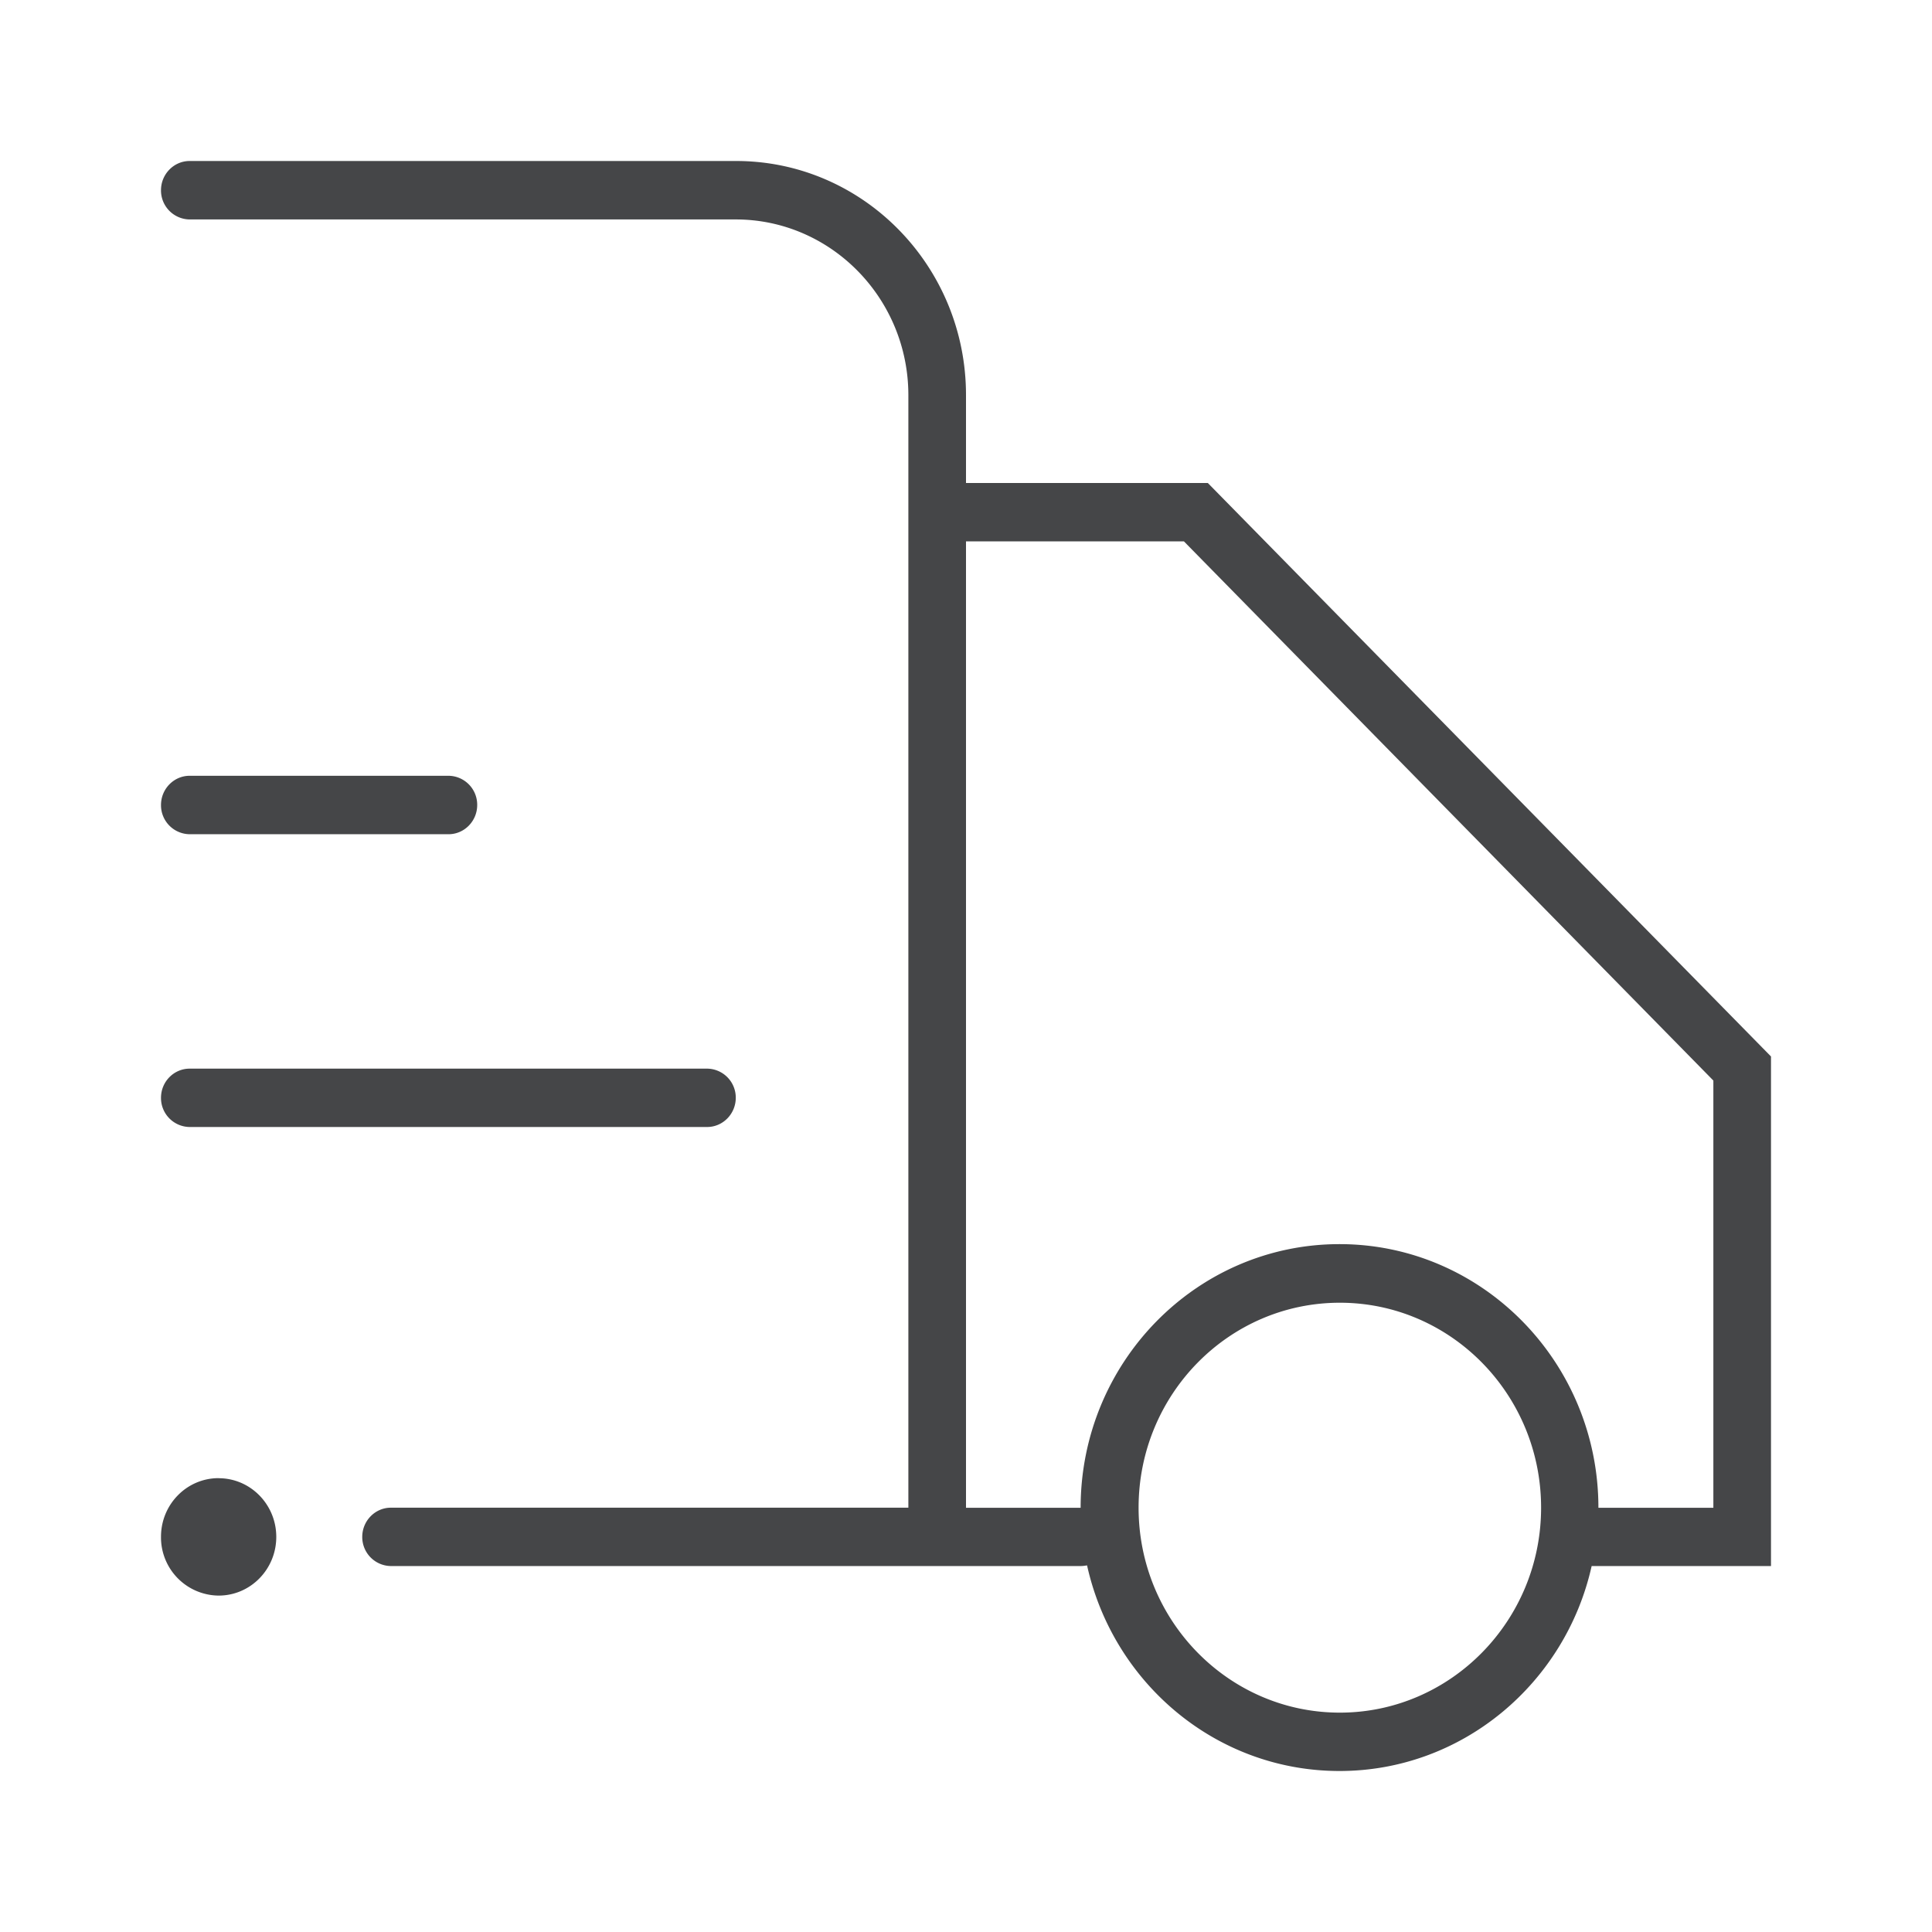 <svg width="24" height="24" xmlns="http://www.w3.org/2000/svg"><path d="M9.144 2C10.72 2 12 3.303 12 4.908V6h3.004L22 13.124v6.33h-2.228C19.448 20.908 18.168 22 16.64 22c-1.532 0-2.812-1.092-3.136-2.554-.028.004-.052.008-.08.008H4.856a.36.36 0 0 1-.356-.362c0-.2.16-.363.356-.363h6.428V4.91c0-1.206-.964-2.184-2.144-2.184H2.356A.36.36 0 0 1 2 2.363c0-.2.16-.363.356-.363Zm7.5 14.183c-1.38 0-2.5 1.14-2.5 2.546 0 1.405 1.12 2.546 2.5 2.546 1.376 0 2.5-1.14 2.5-2.546 0-1.405-1.12-2.546-2.5-2.546Zm-13.928 2.18c.395 0 .716.326.716.729 0 .402-.32.729-.716.729A.723.723 0 0 1 2 19.09c0-.402.32-.728.716-.728ZM14.708 6.725H12V18.73h1.424c0-1.808 1.44-3.275 3.216-3.275 1.776 0 3.216 1.47 3.216 3.275h1.428v-5.307l-6.576-6.697Zm-5.924 6.55a.36.36 0 0 1 .356.362c0 .2-.16.363-.356.363H2.356A.36.36 0 0 1 2 13.637c0-.2.16-.362.356-.362ZM5.572 9.637a.36.36 0 0 1 .356.363c0 .2-.16.363-.356.363H2.356A.36.36 0 0 1 2 10c0-.2.16-.363.356-.363Z" fill="#313235" fill-rule="nonzero" opacity=".9"/></svg>